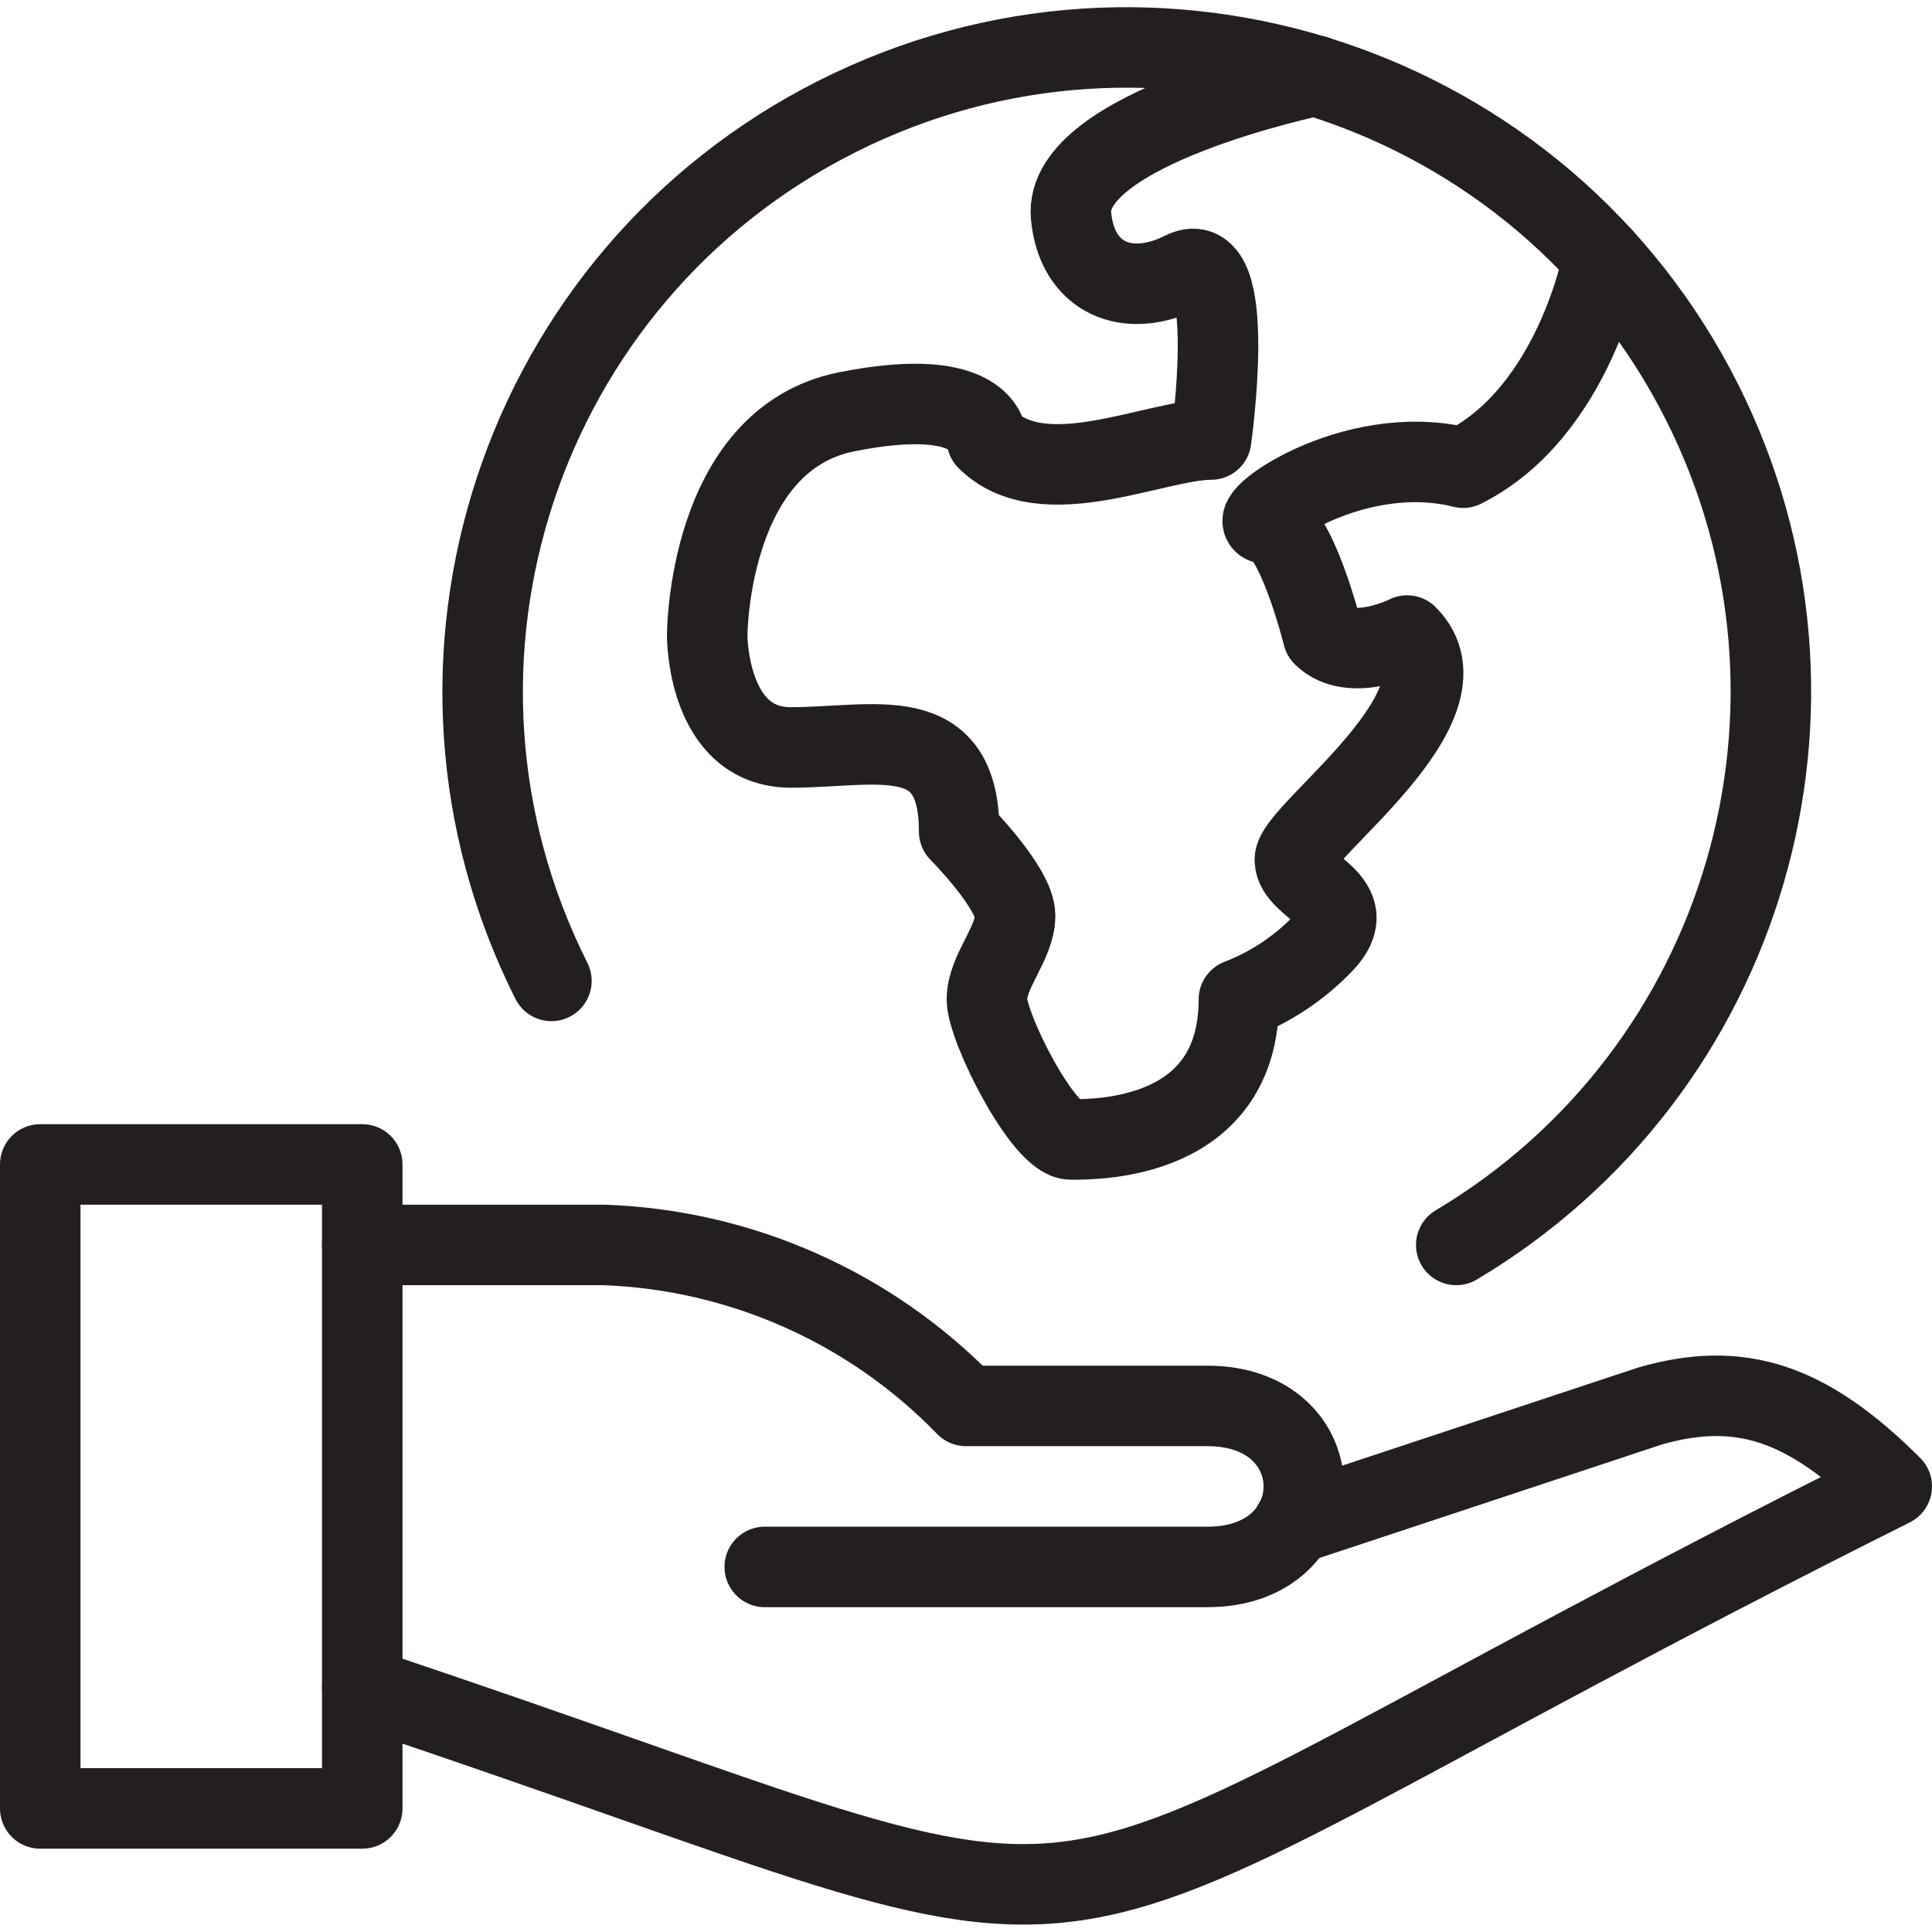 <svg version="1.1" viewBox="0 0 48 48" xmlns="http://www.w3.org/2000/svg" xmlns:xlink="http://www.w3.org/1999/xlink" overflow="hidden"><defs></defs><g id="icons"><rect x="1" y="28.93" width="8" height="16" stroke="#231F20" stroke-width="2" stroke-linejoin="round" fill="none"/><path d=" M 9 41.93 C 30.46 49.08 22.54 49.16 47 36.93 C 44.88 34.81 43.2 34.3 41 34.93 L 32.13 37.87" stroke="#231F20" stroke-width="2" stroke-linecap="round" stroke-linejoin="round" fill="none"/><path d=" M 9 30.93 L 15 30.93 C 18.404 31.049 21.63 32.483 24 34.93 L 30 34.93 C 33.19 34.93 33.19 38.93 30 38.93 L 19 38.93" stroke="#231F20" stroke-width="2" stroke-linecap="round" stroke-linejoin="round" fill="none"/><path d=" M 13.7 24.37 C 9.73 16.475 12.912 6.857 20.807 2.888 C 28.702 -1.082 38.32 2.1 42.289 9.995 C 46.061 17.495 43.394 26.635 36.18 30.93" stroke="#231F20" stroke-width="2" stroke-linecap="round" stroke-linejoin="round" fill="none"/><path d=" M 39.83 6.41 C 39.83 6.41 39.13 10.23 36.35 11.62 C 33.57 10.92 30.78 13.01 31.48 13.01 C 32.18 13.01 32.87 15.79 32.87 15.79 C 33.57 16.49 34.96 15.79 34.96 15.79 C 36.7 17.53 32.17 20.66 32.17 21.36 C 32.17 22.06 33.91 22.36 32.87 23.44 C 32.283 24.05 31.57 24.525 30.78 24.83 C 30.78 28.31 27.3 28.31 26.61 28.31 C 25.92 28.31 24.52 25.53 24.52 24.83 C 24.52 24.13 25.22 23.44 25.22 22.75 C 25.22 22.06 23.83 20.66 23.83 20.66 C 23.83 17.88 21.74 18.57 19.65 18.57 C 17.56 18.57 17.57 15.79 17.57 15.79 C 17.57 15.79 17.57 10.92 21.04 10.23 C 24.51 9.54 24.52 10.92 24.52 10.92 C 25.91 12.31 28.7 10.92 30.09 10.92 C 30.09 10.92 30.78 6.05 29.39 6.75 C 28 7.45 26.75 6.9 26.61 5.36 C 26.41 3.18 32.68 1.88 32.68 1.88" stroke="#231F20" stroke-width="2" stroke-linecap="round" stroke-linejoin="round" fill="none"/></g></svg>